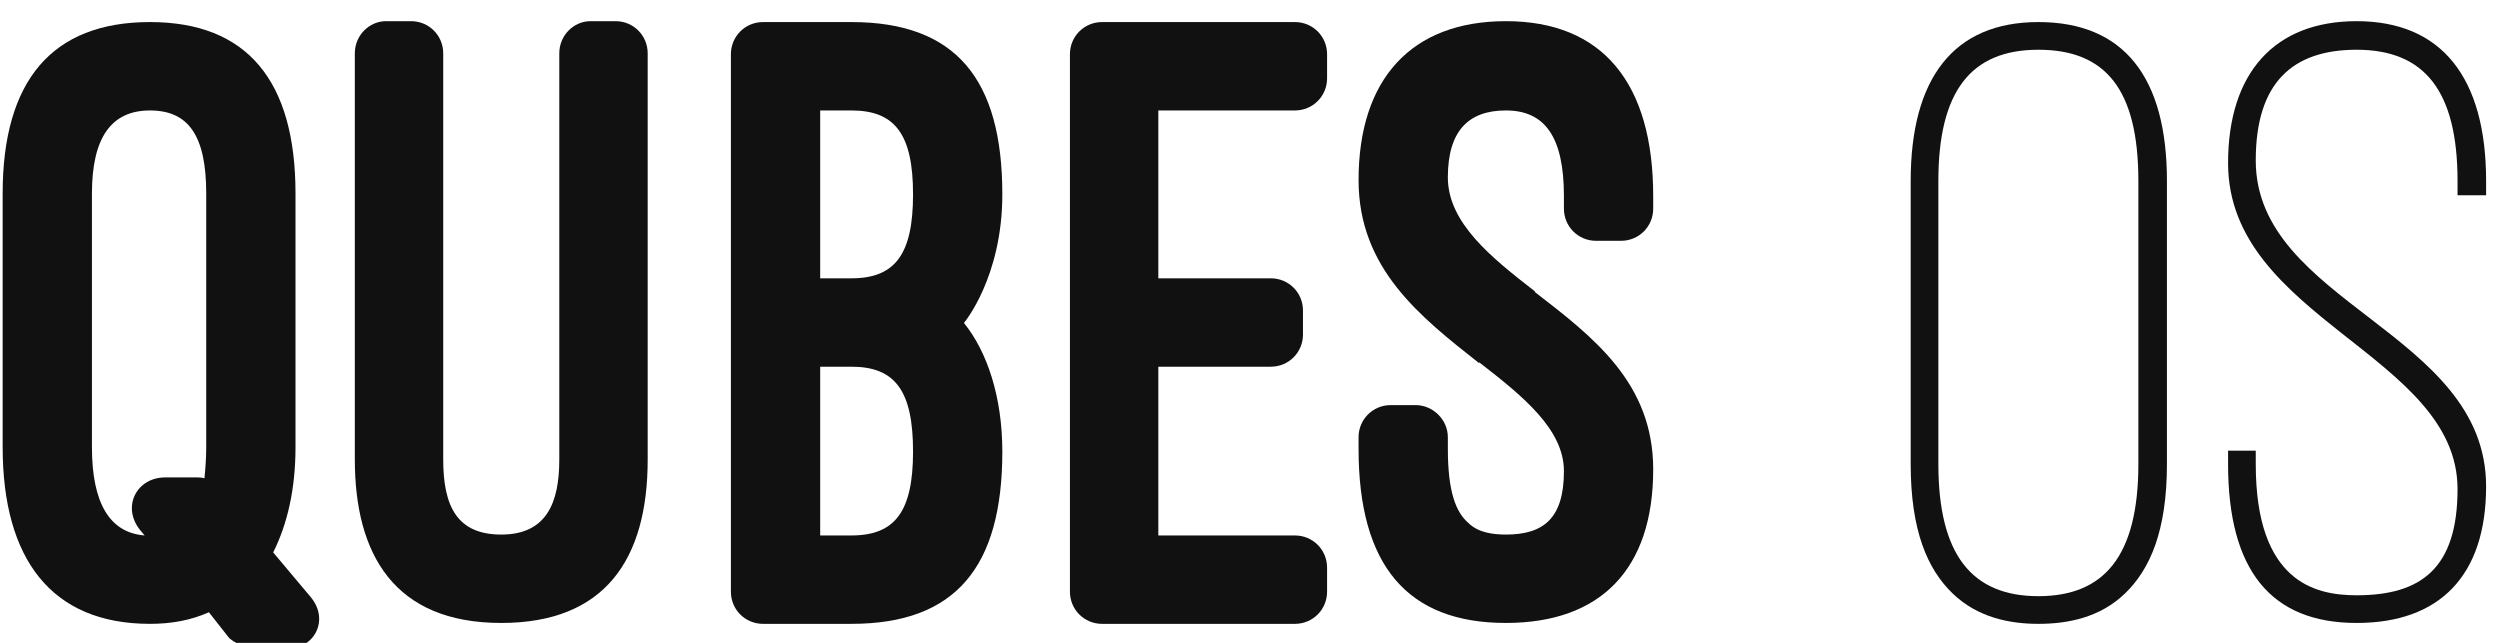 <?xml version="1.0" encoding="UTF-8" standalone="no"?>
<!-- Created with Inkscape (http://www.inkscape.org/) -->

<svg
   xmlns:dc="http://purl.org/dc/elements/1.1/"
   xmlns:cc="http://creativecommons.org/ns#"
   xmlns:rdf="http://www.w3.org/1999/02/22-rdf-syntax-ns#"
   xmlns:svg="http://www.w3.org/2000/svg"
   xmlns="http://www.w3.org/2000/svg"
   xmlns:sodipodi="http://sodipodi.sourceforge.net/DTD/sodipodi-0.dtd"
   xmlns:inkscape="http://www.inkscape.org/namespaces/inkscape"
   width="350"
   height="90"
   viewBox="0 0 350 90"
   id="svg4739"
   version="1.1"
   inkscape:version="0.91 r13725"
   sodipodi:docname="name.svg">
  <defs
     id="defs4741" />
  <sodipodi:namedview
     id="base"
     pagecolor="#ffffff"
     bordercolor="#666666"
     borderopacity="1.0"
     inkscape:pageopacity="0.0"
     inkscape:pageshadow="2"
     inkscape:zoom="1.4390056"
     inkscape:cx="152.29471"
     inkscape:cy="125.69787"
     inkscape:document-units="px"
     inkscape:current-layer="text4662-3"
     showgrid="false"
     units="px"
     inkscape:window-width="1912"
     inkscape:window-height="1049"
     inkscape:window-x="4"
     inkscape:window-y="27"
     inkscape:window-maximized="0" />
  <g
     inkscape:label="Layer 1"
     inkscape:groupmode="layer"
     id="layer1"
     transform="translate(0,-962.362)">
    <g
       inkscape:transform-center-x="-25"
       inkscape:transform-center-y="-51"
       style="font-style:normal;font-variant:normal;font-weight:900;font-stretch:normal;font-size:90px;line-height:125%;font-family:'Ostrich Sans';-inkscape-font-specification:'Ostrich Sans Heavy';letter-spacing:0px;word-spacing:0px;fill:#111111;fill-opacity:1;stroke:none;stroke-width:1px;stroke-linecap:butt;stroke-linejoin:miter;stroke-opacity:1"
       id="text4662-3">
      <path
         d="m 41.371,989.451 c 0,-15.75 -6.75,-24 -20.375,-24 -13.75,0 -20.625,8.25 -20.625,24 l 0,35.5 c 0,15.75 6.875,24.75 20.625,24.75 3,0 5.75,-0.5 8.25,-1.625 l 2.75,3.5 c 0.625,0.75 2.75,1.625 3.5,1.625 l 4.625,0 c 4,0 6,-4.125 3.375,-7.25 l -5.25,-6.25 c 2,-4 3.125,-8.875 3.125,-14.75 l 0,-35.5 z m -28.5,0 c 0,-7.875 2.75,-11.625 8.125,-11.625 5.375,0 7.875,3.5 7.875,11.625 l 0,35.5 c 0,1.625 -0.125,3.125 -0.25,4.375 -0.375,-0.125 -0.875,-0.125 -1,-0.125 l -4.5,0 c -4,0 -6.125,4.125 -3.5,7.375 l 0.625,0.75 c -4.875,-0.375 -7.375,-4.5 -7.375,-12.375 l 0,-35.5 z"
         style="font-style:normal;font-variant:normal;font-weight:900;font-stretch:normal;font-size:125px;font-family:'Ostrich Sans';-inkscape-font-specification:'Ostrich Sans Heavy'"
         id="path4137" />
      <path
         d="m 49.676,1026.701 c 0,13.25 5.5,22.875 20.5,22.875 14.5,0 20.5,-8.875 20.5,-22.875 l 0,-56.875 c 0,-2.5 -2,-4.5 -4.5,-4.5 l -3.5,0 c -2.375,0 -4.375,2 -4.375,4.5 l 0,56.875 c 0,6 -1.75,10.5 -8.125,10.5 -6.125,0 -8.125,-3.875 -8.125,-10.5 l 0,-56.875 c 0,-2.5 -2,-4.5 -4.5,-4.5 l -3.5,0 c -2.375,0 -4.375,2 -4.375,4.5 l 0,56.875 z"
         style="font-style:normal;font-variant:normal;font-weight:900;font-stretch:normal;font-size:125px;font-family:'Ostrich Sans';-inkscape-font-specification:'Ostrich Sans Heavy'"
         id="path4139" />
      <path
         d="m 119.201,1049.701 c 14.625,0 21.125,-8 21.125,-24.125 0,-7.625 -2.125,-14 -5.375,-18 0,0 5.375,-6.375 5.375,-18 0,-16.125 -6.5,-24.125 -21.125,-24.125 l -12.375,0 c -2.5,0 -4.5,2 -4.5,4.5 l 0,75.25 c 0,2.5 2,4.5 4.5,4.5 l 12.375,0 z m 0,-71.875 c 6.125,0 8.625,3.375 8.625,11.75 0,8.375 -2.5,11.75 -8.625,11.75 l -4.375,0 0,-23.5 4.375,0 z m 0,35.875 c 6.125,0 8.625,3.375 8.625,11.875 0,8.375 -2.5,11.75 -8.625,11.75 l -4.375,0 0,-23.625 4.375,0 z"
         style="font-style:normal;font-variant:normal;font-weight:900;font-stretch:normal;font-size:125px;font-family:'Ostrich Sans';-inkscape-font-specification:'Ostrich Sans Heavy'"
         id="path4141" />
      <path
         d="m 154.291,965.451 c -2.5,0 -4.5,2 -4.5,4.5 l 0,75.25 c 0,2.5 2,4.5 4.5,4.5 l 27,0 c 2.5,0 4.5,-2 4.5,-4.5 l 0,-3.375 c 0,-2.5 -2,-4.5 -4.5,-4.5 l -19.125,0 0,-23.625 15.75,0 c 2.5,0 4.5,-2 4.5,-4.5 l 0,-3.375 c 0,-2.5 -2,-4.5 -4.5,-4.5 l -15.75,0 0,-23.5 19.125,0 c 2.5,0 4.5,-2 4.5,-4.5 l 0,-3.375 c 0,-2.5 -2,-4.5 -4.5,-4.5 l -27,0 z"
         style="font-style:normal;font-variant:normal;font-weight:900;font-stretch:normal;font-size:125px;font-family:'Ostrich Sans';-inkscape-font-specification:'Ostrich Sans Heavy'"
         id="path4143" />
      <path
         d="m 190.199,1025.201 c 0,16.375 6.875,24.375 20.625,24.375 13.25,0 20.625,-7.5 20.625,-21.5 0,-12.125 -8.375,-18.5 -16.625,-24.875 l 0.125,0 c -6.125,-4.75 -12.25,-9.625 -12.25,-16 0,-6.5 2.875,-9.375 8.125,-9.375 5.5,0 8.125,3.75 8.125,12 l 0,1.75 c 0,2.5 2,4.5 4.5,4.5 l 3.5,0 c 2.5,0 4.5,-2 4.5,-4.5 l 0,-1.75 c 0,-15.875 -7.125,-24.5 -20.625,-24.5 -13.25,0 -20.625,8.125 -20.625,22.25 0,12.375 8.625,19.125 16.875,25.625 l 0,-0.125 c 6.125,4.75 11.875,9.375 11.875,15.25 0,6.625 -2.875,8.875 -8.125,8.875 -1.75,0 -3.875,-0.25 -5.25,-1.625 -1.75,-1.5 -2.875,-4.375 -2.875,-10.375 l 0,-1.625 c 0,-2.5 -2.125,-4.5 -4.5,-4.5 l -3.5,0 c -2.5,0 -4.5,2 -4.5,4.5 l 0,1.625 z"
         style="font-style:normal;font-variant:normal;font-weight:900;font-stretch:normal;font-size:125px;font-family:'Ostrich Sans';-inkscape-font-specification:'Ostrich Sans Heavy'"
         id="path4145" />
      <path
         d="m 267.496,1027.326 c 0,9.375 2.375,14.75 5.875,18.125 3.5,3.375 8,4.25 12,4.25 4.125,0 8.625,-0.875 12.125,-4.25 3.5,-3.375 5.875,-8.75 5.875,-18.125 l 0,-39.625 c 0,-14.5 -6,-22.25 -18,-22.25 -11.875,0 -17.875,7.875 -17.875,22.25 l 0,39.625 z m 3.875,-39.625 c 0,-12.5 4.5,-18.375 14,-18.375 9.375,0 14,5.5 14,18.375 l 0,39.625 c 0,13 -4.875,18.5 -14,18.5 -9.375,0 -14,-5.875 -14,-18.5 l 0,-39.625 z"
         style="font-style:normal;font-variant:normal;font-weight:normal;font-stretch:normal;font-size:125px;font-family:'Ostrich Sans';-inkscape-font-specification:'Ostrich Sans';fill:#111111;fill-opacity:1"
         id="path4147" />
      <path
         d="m 311.93,1027.326 c 0,14.875 6,22.25 18,22.25 11.625,0 18.125,-6.625 18.125,-19.125 0,-21.625 -32.25,-25.625 -32.25,-45.625 0,-10.875 5.125,-15.5 14.125,-15.5 9.5,0 14.125,5.75 14.125,18.375 l 0,2 4,0 0,-2 c 0,-14.5 -6.25,-22.375 -18.125,-22.375 -11.5,0 -18,7.25 -18,19.875 0,21.75 32.125,26.875 32.125,45.625 0,11.125 -5.125,14.875 -14.125,14.875 -3,0 -6.5,-0.5 -9.25,-3 -2.75,-2.5 -4.875,-7 -4.875,-15.375 l 0,-1.875 -3.875,0 0,1.875 z"
         style="font-style:normal;font-variant:normal;font-weight:normal;font-stretch:normal;font-size:125px;font-family:'Ostrich Sans';-inkscape-font-specification:'Ostrich Sans';fill:#111111;fill-opacity:1"
         id="path4149" />
    </g>
  </g>
</svg>
